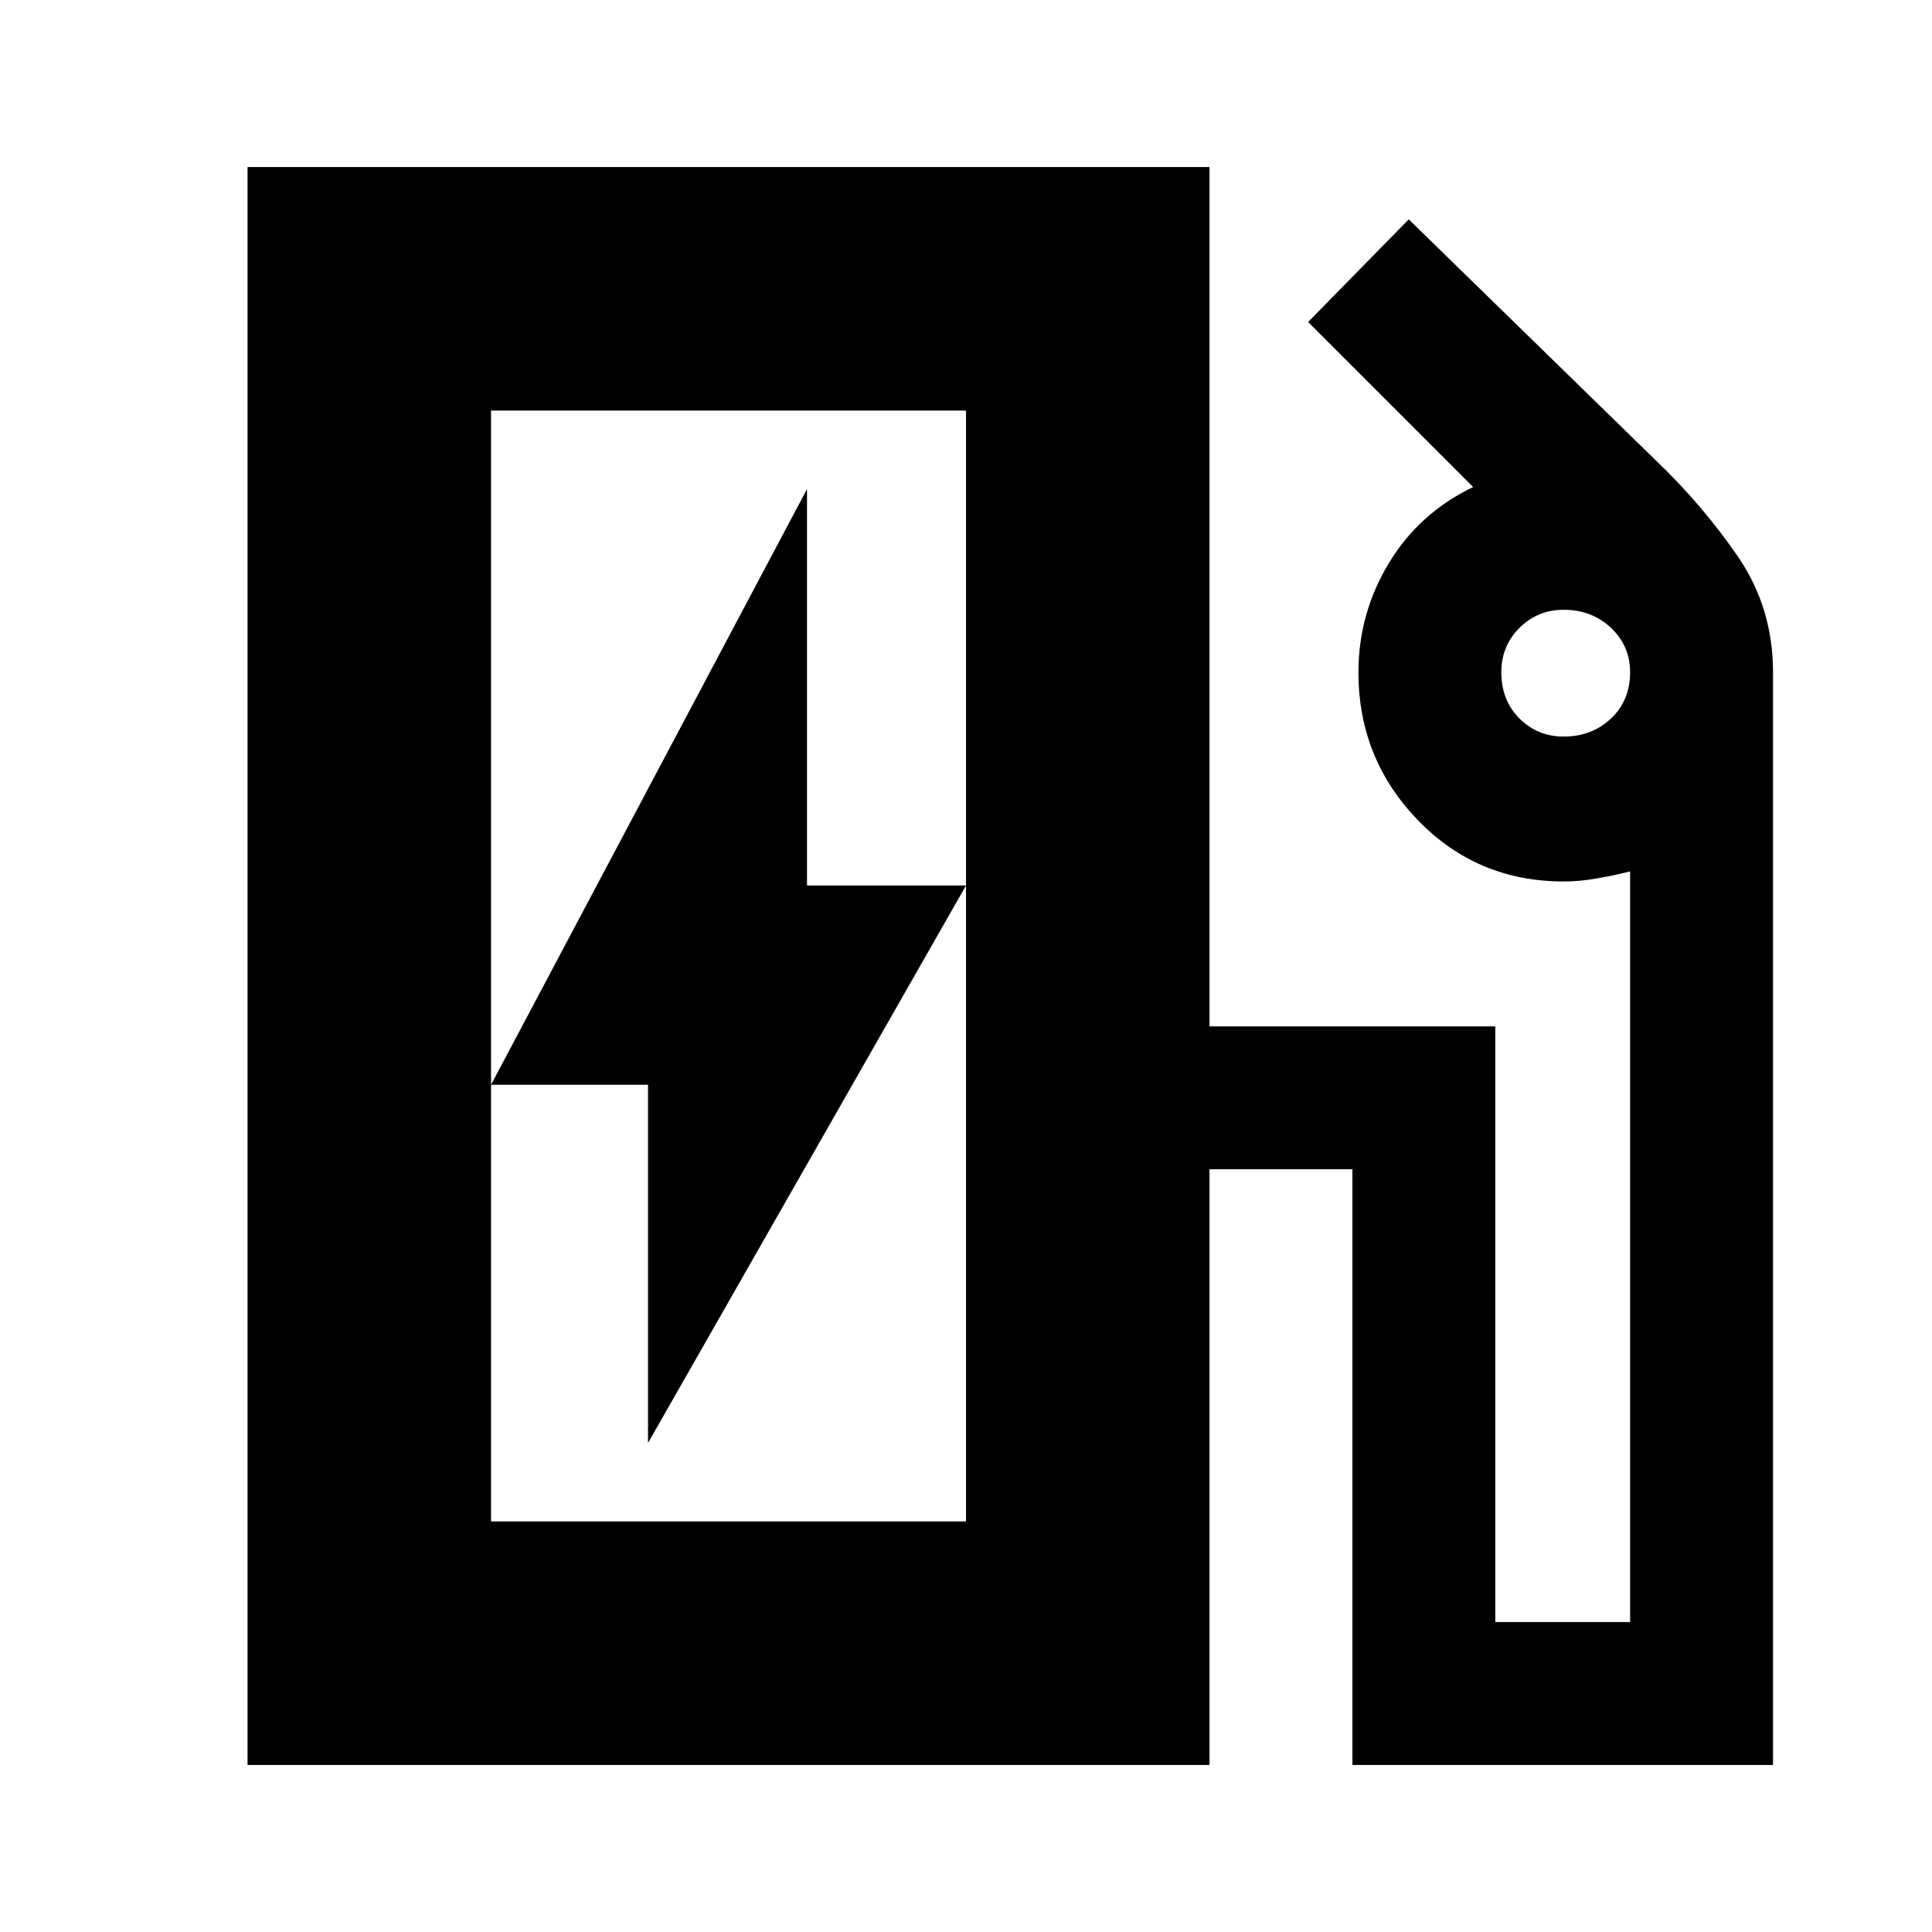 <svg xmlns="http://www.w3.org/2000/svg" height="24" width="24"><path d="M6.1 18.9H12V5.1H6.1ZM8.05 17.925 12 11H10.025V6.075L6.1 13.475H8.05ZM3.075 21.925V2.075H15.025V12.75H18.575V20.15H20.25V10.825Q20.05 10.875 19.837 10.912Q19.625 10.95 19.425 10.95Q18.35 10.95 17.613 10.188Q16.875 9.425 16.875 8.35Q16.875 7.625 17.25 7Q17.625 6.375 18.3 6.05L16.25 4L17.5 2.725L20.575 5.725Q21.15 6.275 21.588 6.912Q22.025 7.55 22.025 8.35V21.925H16.8V14.525H15.025V21.925ZM19.425 9.15Q19.775 9.15 20.013 8.925Q20.25 8.7 20.25 8.35Q20.25 8.025 20.013 7.8Q19.775 7.575 19.425 7.575Q19.1 7.575 18.875 7.8Q18.65 8.025 18.65 8.35Q18.65 8.7 18.875 8.925Q19.1 9.15 19.425 9.15ZM6.1 18.9H12Z"/></svg>